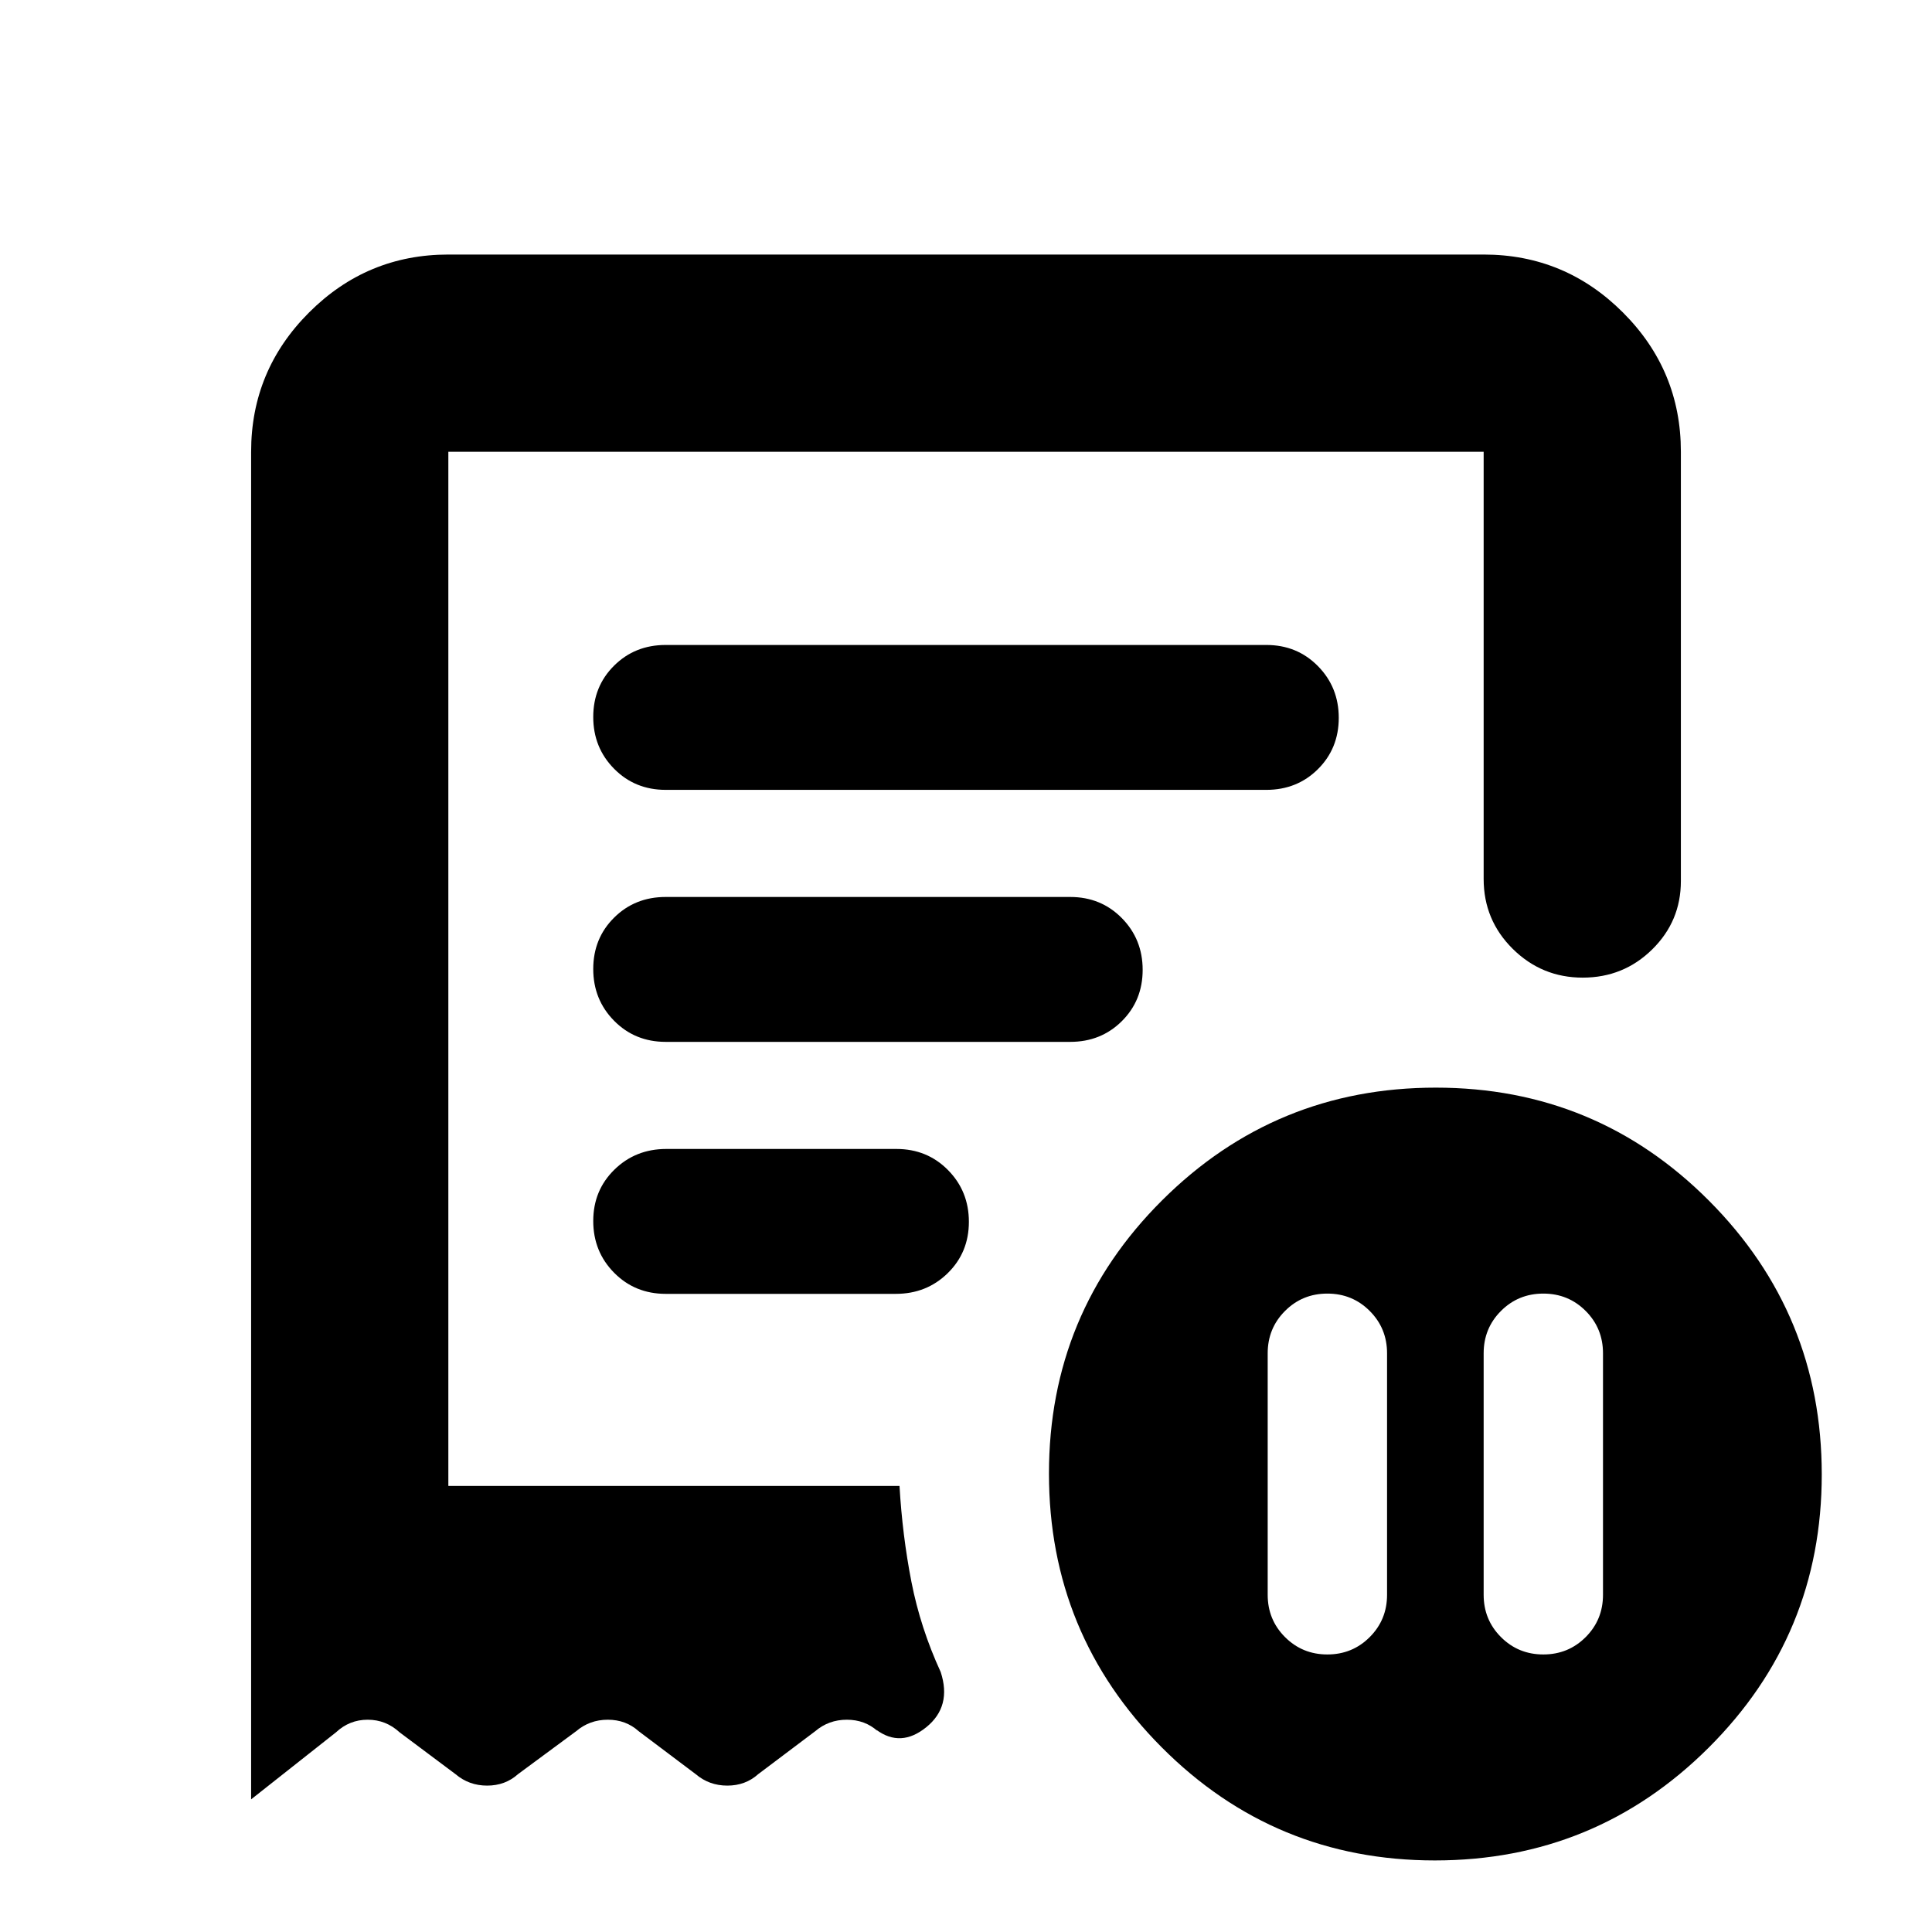<svg xmlns="http://www.w3.org/2000/svg" height="20" viewBox="0 -960 960 960" width="20"><path d="M689.22-287.56q0-12.43-8.62-21.04-8.61-8.62-21.04-8.62-12.42 0-21.03 8.62-8.62 8.61-8.62 21.04v120q0 12.42 8.62 21.03 8.61 8.62 21.03 8.62 12.43 0 21.04-8.62 8.62-8.61 8.62-21.03v-120Zm48 0v120q0 12.42 8.61 21.03 8.61 8.62 21.04 8.62t21.04-8.62q8.61-8.61 8.61-21.03v-120q0-12.43-8.61-21.04-8.61-8.62-21.04-8.62t-21.04 8.62q-8.61 8.61-8.61 21.04ZM330.78-567.52h298.44q15.3 0 25.65-10.29 10.35-10.29 10.35-25.5t-10.35-25.71q-10.35-10.5-25.65-10.5H330.78q-15.3 0-25.65 10.29-10.35 10.29-10.35 25.5t10.35 25.71q10.35 10.5 25.65 10.5ZM712.99-35.56q-79.77 0-135.77-56.23-56-56.23-56-136 0-79.77 56.22-135.77 56.23-56 136-56 79.78 0 135.78 56.22 56 56.23 56 136 0 79.78-56.23 135.78t-136 56ZM124.78-735.52q0-40.43 28.79-69.21 28.79-28.79 69.21-28.79h514.44q40.42 0 69.21 28.79 28.79 28.78 28.79 69.21v213.3q0 19.97-14.25 33.98-14.24 14.02-34.54 14.02-20.3 0-34.76-14.3-14.45-14.31-14.45-34.7v-212.3H222.78v513.87h224.18q1.43 24.61 5.91 47.59 4.48 22.97 14.56 44.89 5.57 17.06-7.13 27.38-12.69 10.31-24.87 1.31l.7.7q-6.33-5.7-15.34-5.7t-15.7 5.7l-28.35 21.35q-6.33 5.69-15.34 5.69t-15.7-5.69l-28.35-21.35q-6.33-5.7-15.34-5.7t-15.71 5.7l-28.91 21.35q-6.33 5.69-15.34 5.69t-15.7-5.69l-27.79-20.79q-6.79-6.26-15.85-6.26-9.06 0-15.75 6.26l-42.18 33.31v-669.61Zm206.04 418.43h114.3q15.31 0 25.81-10.29 10.5-10.29 10.5-25.5t-10.36-25.71q-10.36-10.5-25.68-10.5H331.1q-15.32 0-25.82 10.29t-10.5 25.5q0 15.21 10.36 25.71 10.37 10.5 25.68 10.5Zm-.04-125.21h201q15.3 0 25.65-10.29 10.35-10.29 10.35-25.5t-10.35-25.71q-10.35-10.5-25.65-10.5h-201q-15.3 0-25.65 10.29-10.35 10.28-10.35 25.5 0 15.21 10.35 25.71t25.65 10.5Zm-108 220.65v-513.87 513.87Z"/></svg>